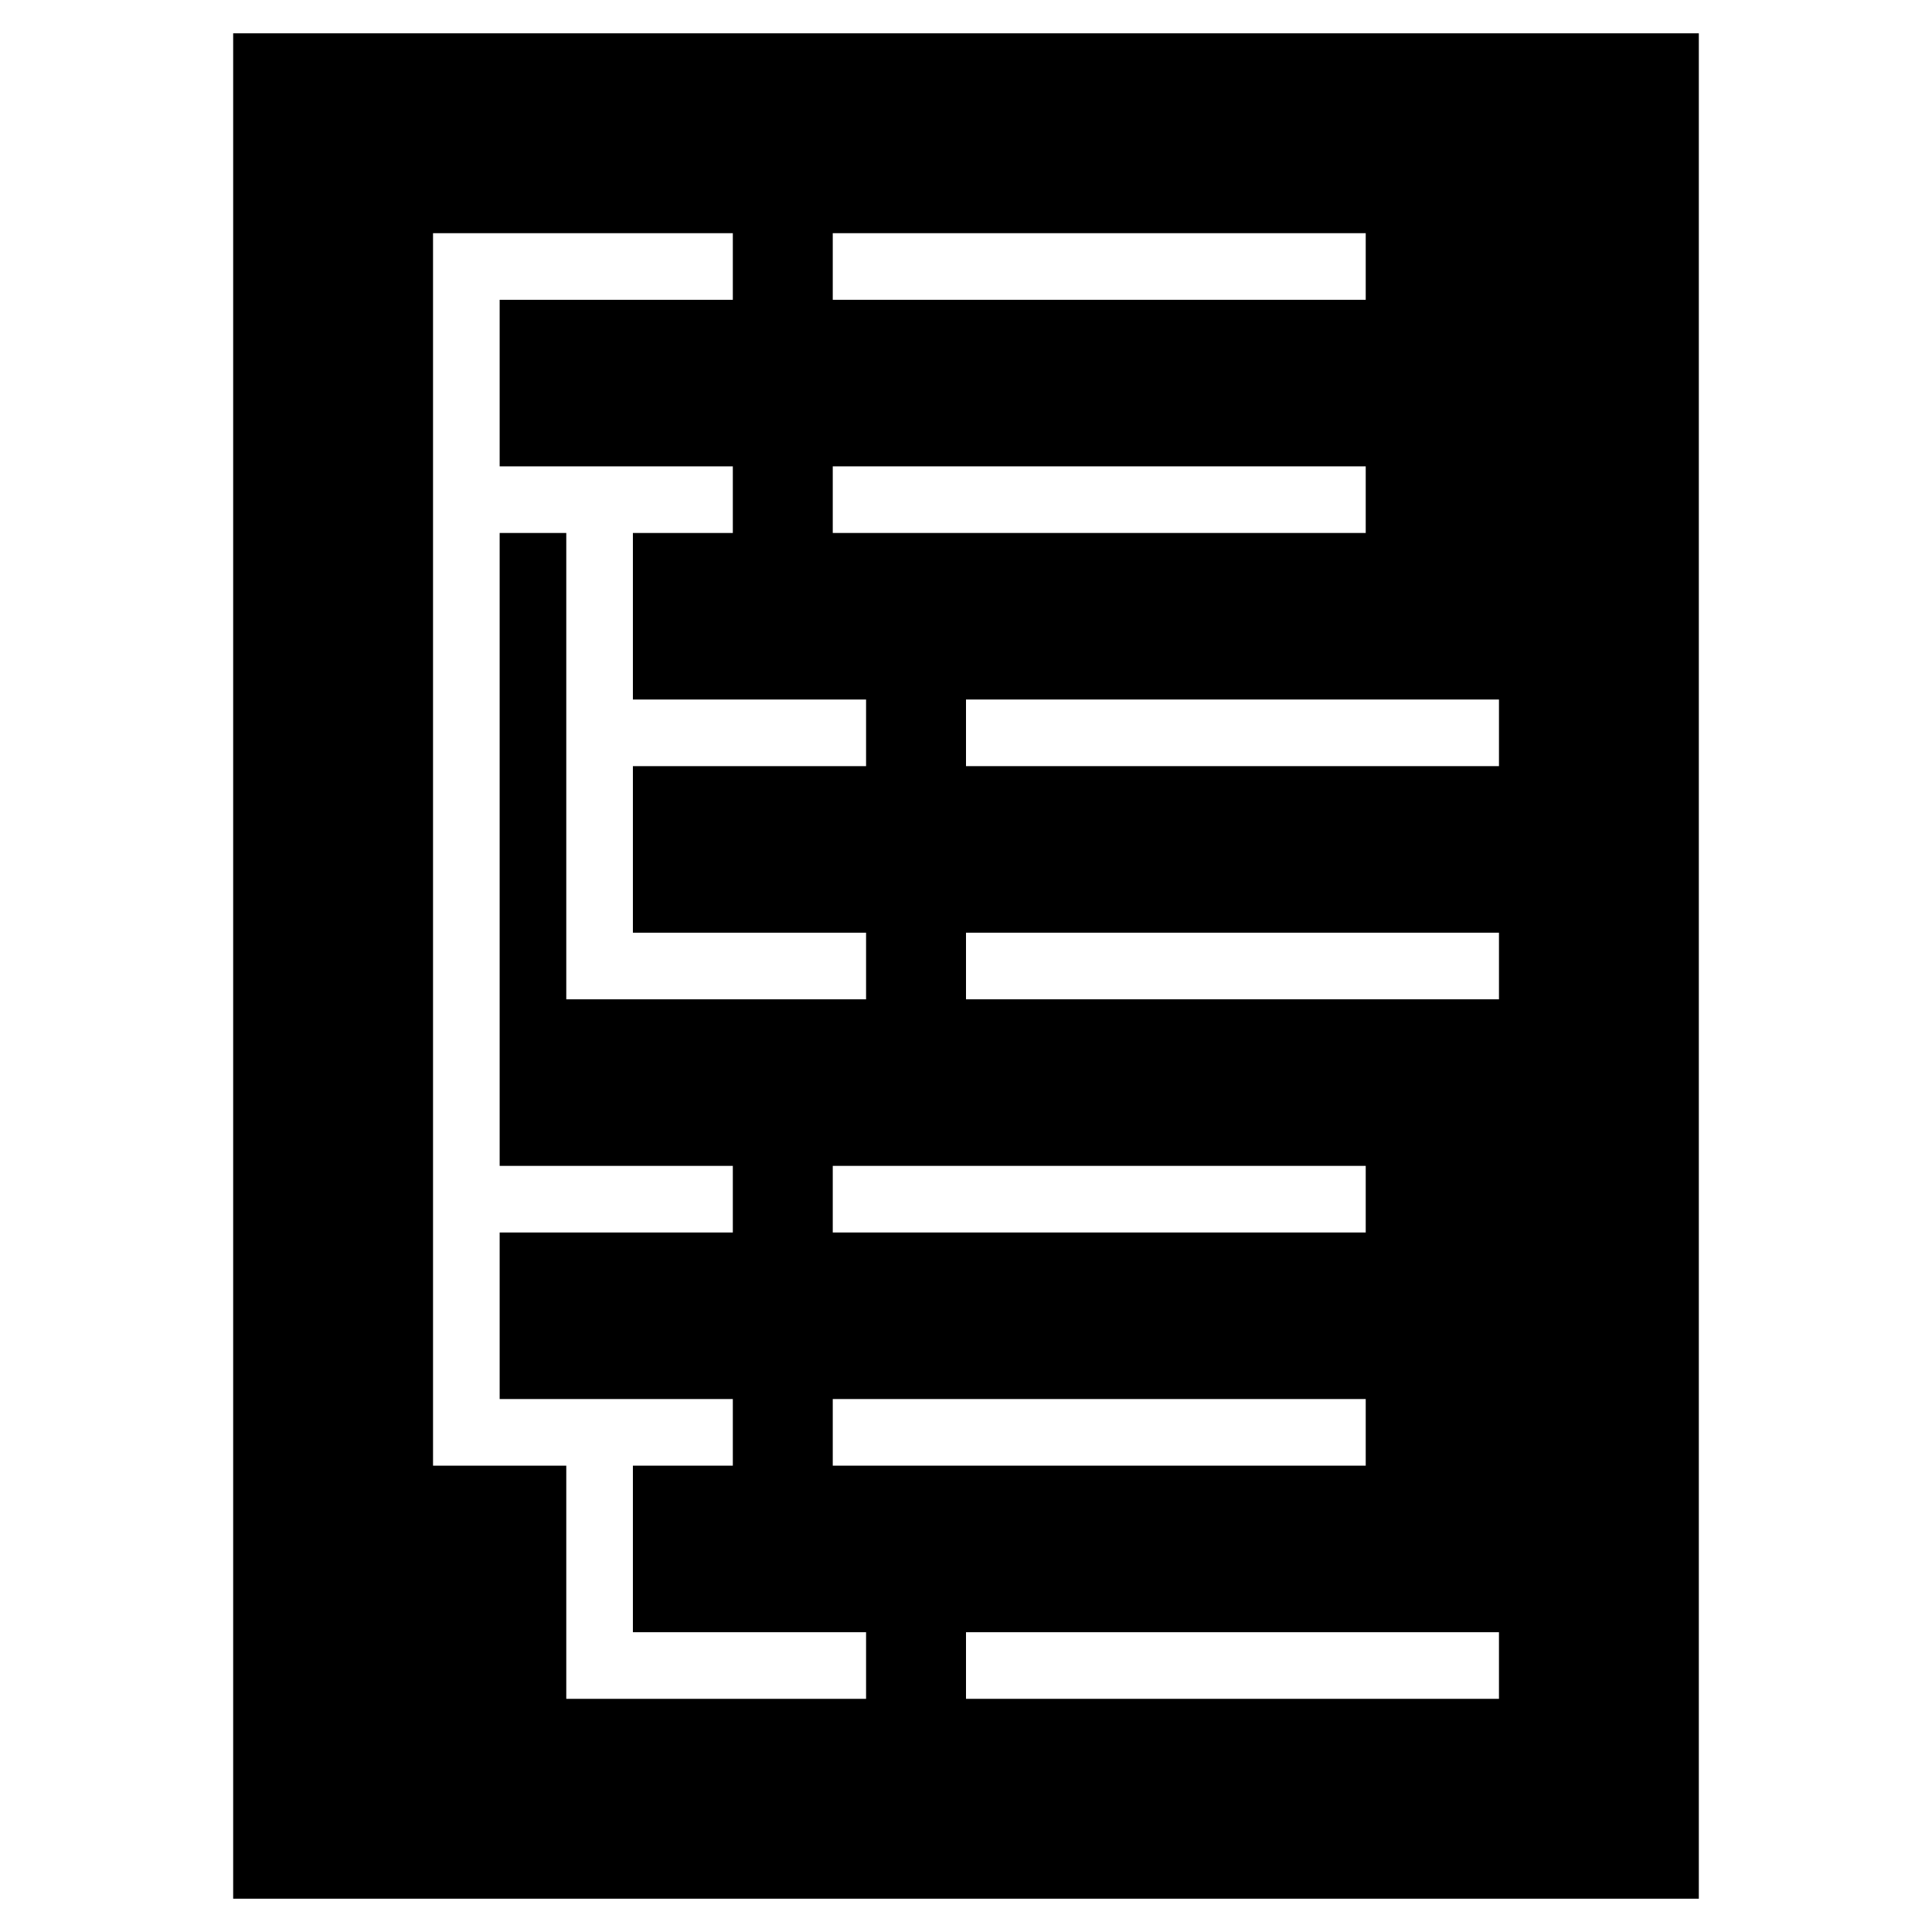 <?xml version="1.0" encoding="UTF-8"?>
<!DOCTYPE svg PUBLIC "-//W3C//DTD SVG 1.1//EN" "http://www.w3.org/Graphics/SVG/1.1/DTD/svg11.dtd">
<svg xmlns="http://www.w3.org/2000/svg" xml:space="preserve" width="580px" height="580px" shape-rendering="geometricPrecision" text-rendering="geometricPrecision" image-rendering="optimizeQuality" fill-rule="nonzero" clip-rule="nonzero" viewBox="0 0 5800 5800" xmlns:xlink="http://www.w3.org/1999/xlink">
	<title>text_tree icon</title>
	<desc>text_tree icon from the IconExperience.com I-Collection. Copyright by INCORS GmbH (www.incors.com).</desc>
	<path id="curve0"  d="M2900 2800l0 200 1600 0 0 -200 -1600 0zm0 -700l0 200 1600 0 0 -200 -1600 0zm-400 -700l0 200 1600 0 0 -200 -1600 0zm0 -700l0 200 1600 0 0 -200 -1600 0zm0 3500l0 200 1600 0 0 -200 -1600 0zm0 -700l0 200 1600 0 0 -200 -1600 0zm100 1600l0 -200 -700 0 0 -500 300 0 0 -200 -700 0 0 -500 700 0 0 -200 -700 0 0 -1900 200 0 0 1400 900 0 0 -200 -700 0 0 -500 700 0 0 -200 -700 0 0 -500 300 0 0 -200 -700 0 0 -500 700 0 0 -200 -900 0 0 3700 400 0 0 700 900 0zm1900 0l0 -200 -1600 0 0 200 1600 0zm600 -5000l0 5600 -4400 0 0 -5600 4400 0z"/>
</svg>